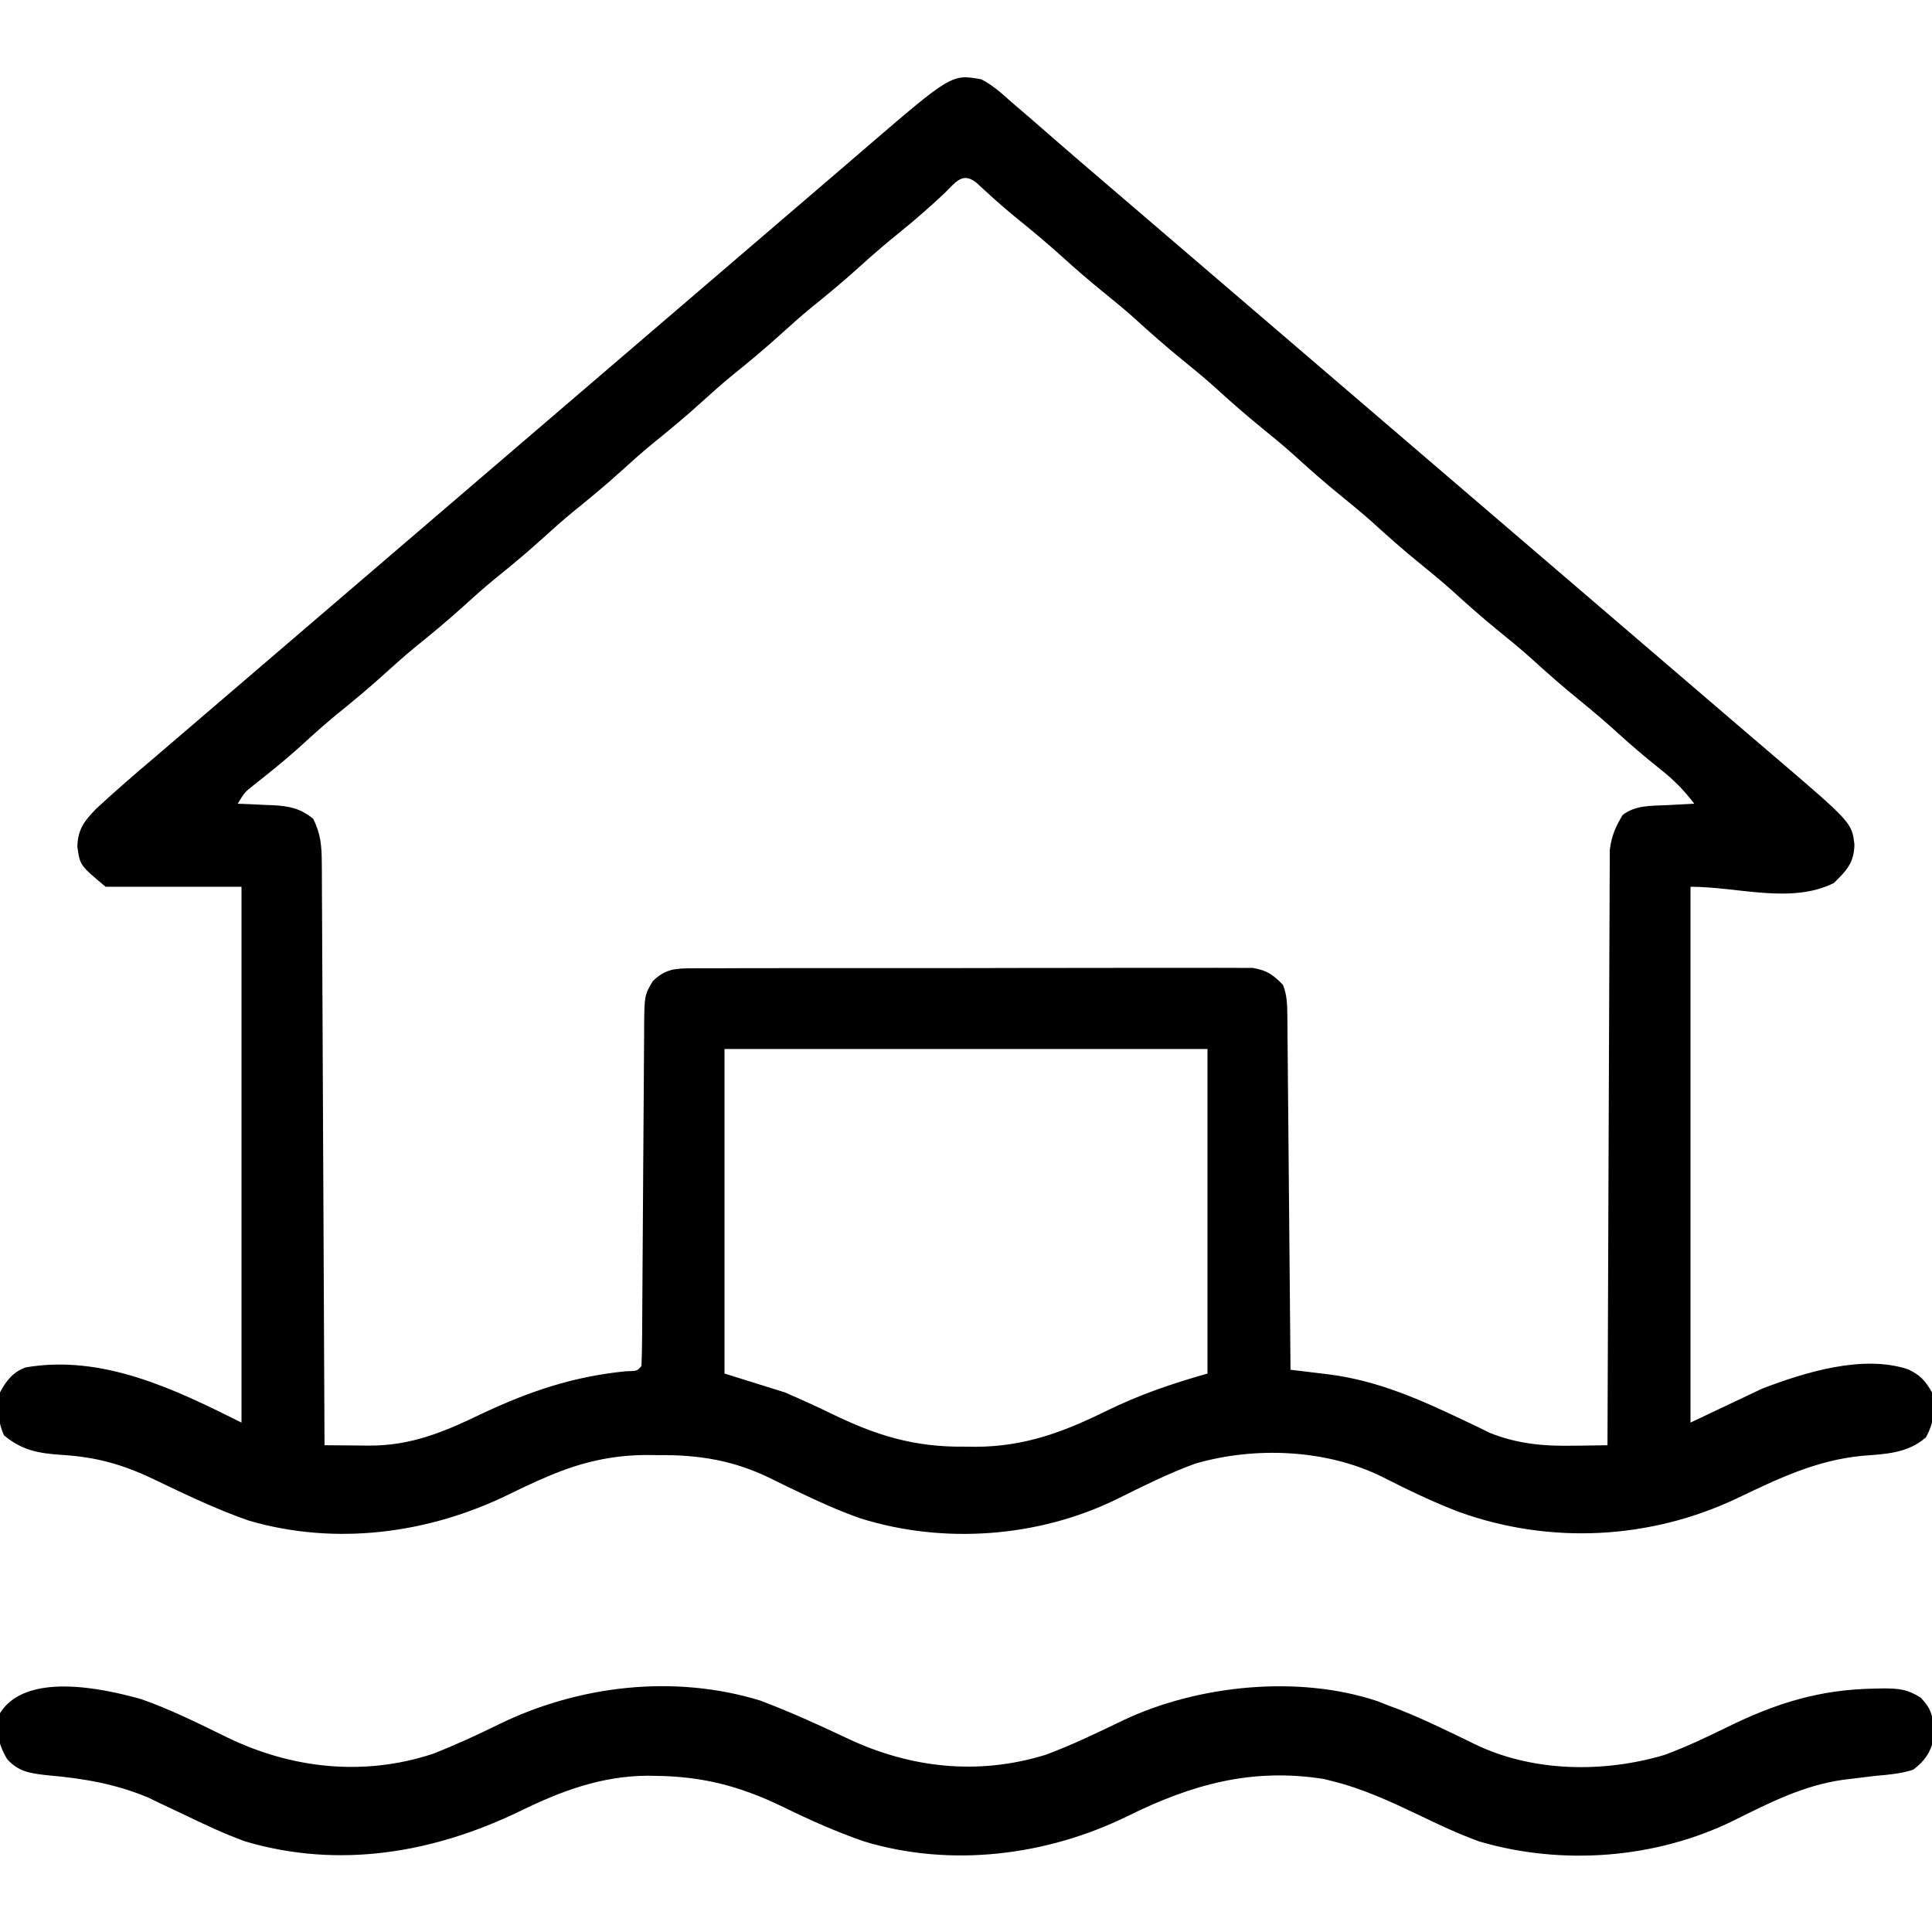 <?xml version="1.0" encoding="UTF-8"?>
<svg version="1.1" xmlns="http://www.w3.org/2000/svg" width="512" height="512">
<path d="M0 0 C3.059 1.519 5.449 3.751 8 6 C9.115 6.958 10.231 7.915 11.348 8.871 C13.931 11.091 16.502 13.324 19.066 15.566 C22.713 18.754 26.382 21.914 30.062 25.062 C30.636 25.553 31.209 26.044 31.799 26.549 C32.955 27.538 34.11 28.527 35.266 29.516 C38.179 32.009 41.089 34.505 44 37 C45.167 38 46.333 39 47.5 40 C121 103 121 103 194.5 166 C195.367 166.743 195.367 166.743 196.251 167.501 C197.415 168.498 198.578 169.496 199.741 170.493 C202.704 173.035 205.67 175.573 208.641 178.105 C230.769 196.987 230.769 196.987 231.438 202.812 C231.339 207.645 229.388 209.693 226 213 C214.667 218.667 200.671 214 188 214 C188 260.86 188 307.72 188 356 C194.27 353.03 200.54 350.06 207 347 C218.289 342.684 233.649 337.892 245.668 341.887 C248.921 343.44 250.198 344.864 252 348 C252.814 352.529 252.614 355.89 250.375 359.938 C245.469 364.198 239.631 364.324 233.438 364.812 C221.205 366.007 211.195 370.885 200.233 376.114 C177.234 386.988 150.825 388.331 126.826 379.745 C119.811 377.09 113.079 373.82 106.394 370.428 C91.608 363.057 72.581 362.271 56.75 366.875 C49.509 369.521 42.643 372.988 35.735 376.396 C15.095 386.432 -9.92 388.282 -31.924 381.398 C-37.907 379.32 -43.625 376.67 -49.328 373.938 C-50.065 373.585 -50.802 373.233 -51.561 372.87 C-52.963 372.192 -54.361 371.505 -55.752 370.804 C-65.474 366.038 -74.726 364.506 -85.5 364.625 C-87.076 364.608 -87.076 364.608 -88.684 364.59 C-97.907 364.624 -106.151 366.554 -114.625 370.188 C-115.619 370.612 -116.613 371.036 -117.637 371.473 C-120.143 372.611 -122.614 373.781 -125.082 374.996 C-146.334 385.422 -170.94 388.698 -194 382 C-202.67 378.994 -210.94 374.997 -219.207 371.041 C-227.524 367.071 -234.419 365.138 -243.625 364.562 C-249.739 364.148 -254.132 363.406 -258.938 359.375 C-260.631 355.589 -260.759 352.064 -260 348 C-258.411 344.961 -256.478 342.504 -253.121 341.359 C-232.722 337.903 -213.614 347.193 -196 356 C-196 309.14 -196 262.28 -196 214 C-207.88 214 -219.76 214 -232 214 C-238.818 208.318 -238.818 208.318 -239.5 203.375 C-239.376 198.749 -237.658 196.569 -234.5 193.316 C-229.438 188.626 -224.226 184.122 -218.961 179.663 C-216.52 177.593 -214.092 175.507 -211.664 173.421 C-209.357 171.439 -207.045 169.461 -204.734 167.484 C-201.821 164.991 -198.911 162.495 -196 160 C-194.833 159 -193.667 158 -192.5 157 C-191.923 156.505 -191.345 156.01 -190.75 155.5 C-142.333 114 -93.917 72.5 -45.5 31 C-44.922 30.505 -44.345 30.01 -43.749 29.499 C-42.585 28.502 -41.421 27.504 -40.257 26.507 C-37.299 23.973 -34.345 21.436 -31.395 18.895 C-7.85 -1.376 -7.85 -1.376 0 0 Z M-9.938 30.438 C-13.712 33.952 -17.545 37.323 -21.562 40.562 C-25.138 43.448 -28.604 46.404 -32 49.5 C-36.3 53.419 -40.759 57.092 -45.281 60.75 C-47.921 62.935 -50.467 65.192 -53 67.5 C-57.3 71.419 -61.759 75.092 -66.281 78.75 C-68.921 80.935 -71.467 83.192 -74 85.5 C-78.3 89.419 -82.759 93.092 -87.281 96.75 C-89.921 98.935 -92.467 101.192 -95 103.5 C-99.3 107.419 -103.759 111.092 -108.281 114.75 C-110.921 116.935 -113.467 119.192 -116 121.5 C-120.3 125.419 -124.759 129.092 -129.281 132.75 C-131.921 134.935 -134.467 137.192 -137 139.5 C-141.3 143.419 -145.759 147.092 -150.281 150.75 C-152.921 152.935 -155.467 155.192 -158 157.5 C-162.3 161.419 -166.759 165.092 -171.281 168.75 C-174.768 171.635 -178.097 174.675 -181.438 177.727 C-185.098 180.974 -188.916 184.016 -192.75 187.055 C-195.18 188.981 -195.18 188.981 -197 192 C-195.463 192.056 -195.463 192.056 -193.895 192.113 C-192.534 192.179 -191.173 192.245 -189.812 192.312 C-188.802 192.346 -188.802 192.346 -187.771 192.381 C-183.406 192.615 -180.396 193.188 -177 196 C-174.981 199.963 -174.742 203.302 -174.722 207.713 C-174.713 208.706 -174.713 208.706 -174.704 209.719 C-174.687 211.928 -174.684 214.137 -174.681 216.347 C-174.672 217.934 -174.662 219.521 -174.651 221.108 C-174.623 225.411 -174.608 229.714 -174.595 234.018 C-174.58 238.517 -174.553 243.016 -174.527 247.515 C-174.48 256.032 -174.444 264.549 -174.411 273.067 C-174.372 282.764 -174.323 292.462 -174.273 302.16 C-174.169 322.106 -174.08 342.053 -174 362 C-170.957 362.031 -167.915 362.054 -164.872 362.073 C-164.015 362.082 -163.159 362.092 -162.276 362.102 C-150.934 362.153 -142.228 358.437 -132.125 353.562 C-119.449 347.628 -108.09 343.802 -94.141 342.395 C-91.139 342.344 -91.139 342.344 -90 341 C-89.885 338.013 -89.835 335.049 -89.826 332.062 C-89.816 330.654 -89.816 330.654 -89.806 329.218 C-89.792 327.173 -89.78 325.128 -89.77 323.083 C-89.754 319.847 -89.731 316.611 -89.705 313.375 C-89.634 304.172 -89.574 294.969 -89.523 285.765 C-89.491 280.142 -89.45 274.52 -89.403 268.897 C-89.387 266.752 -89.375 264.607 -89.366 262.462 C-89.354 259.46 -89.33 256.458 -89.303 253.456 C-89.302 252.569 -89.302 251.681 -89.301 250.767 C-89.206 242.758 -89.206 242.758 -87 239 C-83.646 235.781 -81.12 235.622 -76.554 235.612 C-75.909 235.607 -75.264 235.602 -74.6 235.596 C-72.44 235.582 -70.281 235.589 -68.121 235.596 C-66.572 235.59 -65.023 235.583 -63.474 235.575 C-59.267 235.557 -55.061 235.558 -50.854 235.564 C-47.343 235.567 -43.831 235.561 -40.32 235.555 C-32.036 235.541 -23.752 235.543 -15.468 235.554 C-6.921 235.565 1.625 235.551 10.172 235.525 C17.51 235.502 24.847 235.496 32.185 235.502 C36.568 235.505 40.95 235.503 45.333 235.485 C49.454 235.47 53.575 235.474 57.696 235.493 C59.208 235.496 60.72 235.493 62.232 235.483 C64.298 235.47 66.362 235.481 68.427 235.499 C70.16 235.499 70.16 235.499 71.928 235.499 C75.703 236.115 77.354 237.272 80 240 C81.094 242.71 81.132 245.296 81.158 248.201 C81.173 249.447 81.173 249.447 81.188 250.717 C81.194 251.619 81.199 252.521 81.205 253.45 C81.215 254.407 81.225 255.363 81.235 256.348 C81.267 259.508 81.292 262.668 81.316 265.828 C81.337 268.02 81.358 270.211 81.379 272.403 C81.435 278.17 81.484 283.937 81.532 289.704 C81.582 295.589 81.638 301.474 81.693 307.359 C81.801 318.906 81.902 330.453 82 342 C83.091 342.131 84.182 342.261 85.307 342.396 C86.757 342.572 88.206 342.749 89.656 342.926 C90.373 343.011 91.09 343.097 91.829 343.185 C105.128 344.817 116.614 349.994 128.598 355.719 C129.7 356.245 130.802 356.771 131.938 357.312 C132.895 357.783 133.853 358.254 134.84 358.738 C142.175 361.667 149.223 362.283 157.062 362.125 C158.361 362.111 158.361 362.111 159.686 362.098 C161.79 362.074 163.895 362.039 166 362 C166.004 360.764 166.004 360.764 166.007 359.502 C166.066 339.447 166.142 319.391 166.236 299.335 C166.281 289.637 166.32 279.938 166.346 270.239 C166.369 261.786 166.403 253.332 166.449 244.879 C166.473 240.403 166.491 235.927 166.498 231.451 C166.504 227.237 166.524 223.023 166.554 218.809 C166.563 217.264 166.567 215.718 166.565 214.173 C166.563 212.059 166.58 209.947 166.601 207.834 C166.606 206.652 166.61 205.47 166.615 204.253 C167.049 200.585 168.119 198.159 170 195 C173.393 192.338 177.594 192.564 181.75 192.375 C182.447 192.336 183.145 192.298 183.863 192.258 C185.575 192.164 187.288 192.081 189 192 C186.266 188.363 183.445 185.561 179.875 182.75 C176.147 179.764 172.526 176.722 169 173.5 C165.583 170.385 162.095 167.408 158.5 164.5 C154.037 160.89 149.773 157.116 145.531 153.25 C142.912 150.921 140.225 148.704 137.5 146.5 C133.037 142.89 128.773 139.116 124.531 135.25 C121.912 132.921 119.225 130.704 116.5 128.5 C112.037 124.89 107.773 121.116 103.531 117.25 C100.912 114.921 98.225 112.704 95.5 110.5 C91.037 106.89 86.773 103.116 82.531 99.25 C79.912 96.921 77.225 94.704 74.5 92.5 C70.037 88.89 65.773 85.116 61.531 81.25 C58.912 78.921 56.225 76.704 53.5 74.5 C49.037 70.89 44.773 67.116 40.531 63.25 C37.912 60.921 35.225 58.704 32.5 56.5 C28.905 53.592 25.417 50.615 22 47.5 C17.689 43.572 13.226 39.88 8.688 36.219 C5.277 33.403 2.019 30.44 -1.223 27.434 C-5.079 24.323 -6.89 27.565 -9.938 30.438 Z M-68 257 C-68 285.38 -68 313.76 -68 343 C-62.72 344.65 -57.44 346.3 -52 348 C-47.833 349.809 -43.761 351.636 -39.688 353.625 C-27.843 359.388 -17.813 362.522 -4.562 362.375 C-2.999 362.392 -2.999 362.392 -1.404 362.41 C11.348 362.363 21.538 358.636 32.875 353.062 C41.866 348.643 50.188 345.803 60 343 C60 314.62 60 286.24 60 257 C17.76 257 -24.48 257 -68 257 Z " fill="#000000" transform="translate(260,21)"/>
<path d="M0 0 C7.851 2.728 15.38 6.506 22.842 10.149 C39.956 18.45 58.935 20.569 77.32 14.559 C83.352 12.202 89.168 9.529 94.976 6.668 C116.114 -3.634 141.348 -6.583 164.168 0.414 C172.062 3.402 179.679 6.844 187.301 10.461 C203.976 18.327 221.932 20.308 239.809 14.781 C246.868 12.164 253.591 8.899 260.365 5.634 C280.057 -3.697 306.72 -6.437 327.672 0.555 C328.667 0.948 329.662 1.341 330.688 1.746 C331.662 2.108 332.637 2.471 333.641 2.844 C338.163 4.627 342.548 6.672 346.93 8.773 C347.675 9.13 348.42 9.486 349.188 9.853 C350.646 10.553 352.1 11.262 353.55 11.979 C368.844 19.385 387.661 19.631 403.805 14.816 C409.568 12.69 415.051 10.093 420.554 7.381 C433.426 1.081 444.942 -2.522 459.375 -2.754 C460.225 -2.773 461.075 -2.791 461.951 -2.811 C466.047 -2.768 468.17 -2.581 471.707 -0.348 C474.383 2.482 474.894 4.188 475.062 7.996 C475.111 8.744 475.16 9.491 475.211 10.262 C474.421 14.009 472.722 16.505 469.688 18.746 C466.397 19.797 463.119 20.077 459.688 20.371 C457.78 20.595 455.874 20.825 453.969 21.062 C453.052 21.175 452.136 21.287 451.191 21.403 C440.775 22.831 431.594 27.497 422.283 32.129 C401.739 42.298 376.771 44.252 354.688 37.746 C349.2 35.754 343.941 33.282 338.688 30.746 C331.138 27.159 323.833 23.739 315.688 21.746 C314.973 21.563 314.259 21.38 313.523 21.191 C294.402 18.189 278.52 22.626 261.546 31.021 C240.141 41.513 214.786 44.726 191.688 37.746 C184.284 35.199 177.271 32.054 170.246 28.62 C159.093 23.2 149.15 20.539 136.688 20.371 C135.893 20.357 135.099 20.343 134.28 20.328 C121.96 20.428 111.377 24.392 100.438 29.746 C77.543 40.793 52.628 45.094 27.688 37.746 C22.2 35.754 16.941 33.282 11.688 30.746 C9.398 29.658 7.106 28.575 4.812 27.496 C3.866 27.037 2.92 26.578 1.945 26.105 C-6.848 22.436 -15.451 21.012 -24.896 20.193 C-29.278 19.687 -32.386 19.316 -35.414 15.926 C-37.988 11.615 -38.309 8.619 -37.312 3.746 C-30.517 -7.126 -10.586 -2.961 0 0 Z " fill="#000000" transform="translate(37.312,450.254)"/>
</svg>
